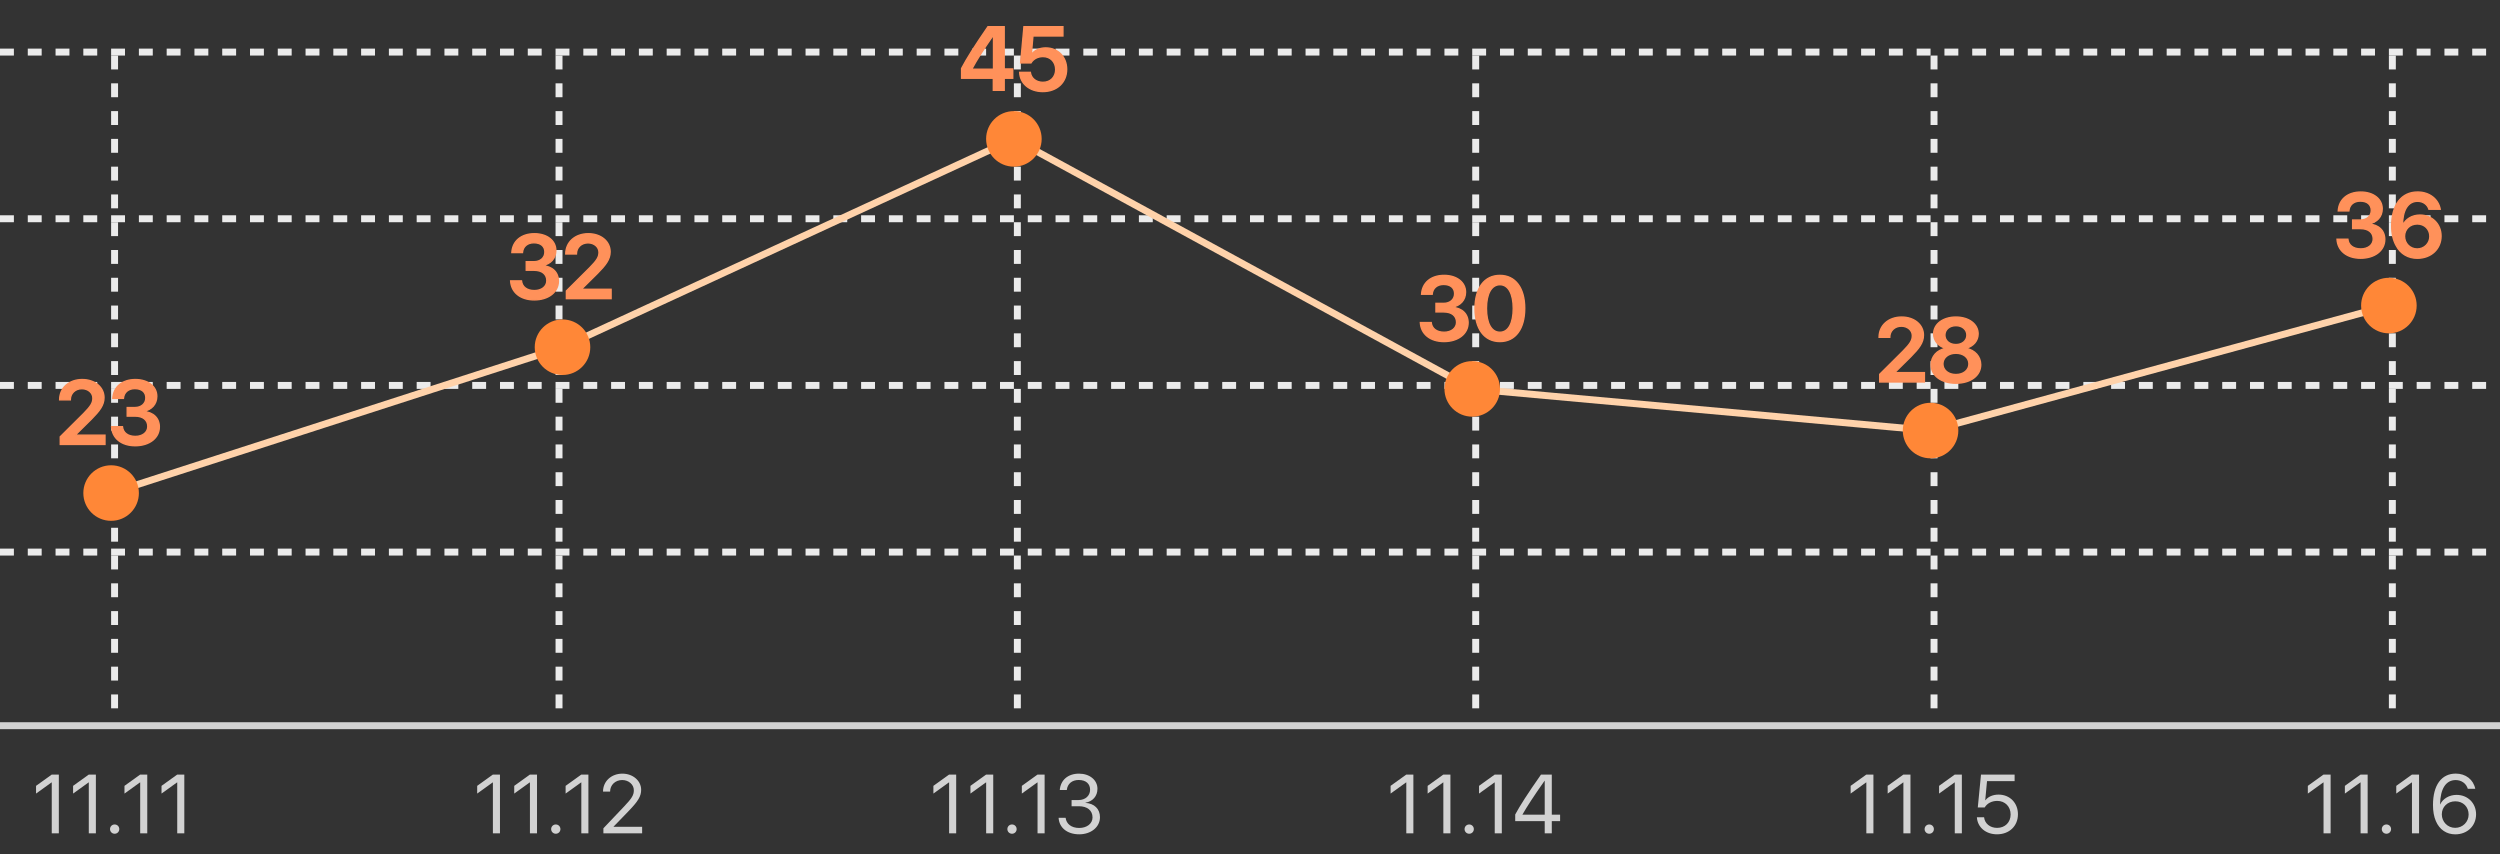 <svg width="360" height="123" viewBox="0 0 360 123" fill="none" xmlns="http://www.w3.org/2000/svg">
<rect x="0" y="0" width="360" height="123" fill="#333333" stroke="none"/>
<line x1="16.5" y1="8" x2="16.5" y2="104" stroke="#EBEBEB" stroke-dasharray="2 2"/>
<line x1="80.5" y1="8" x2="80.5" y2="104" stroke="#EBEBEB" stroke-dasharray="2 2"/>
<line x1="146.5" y1="8" x2="146.5" y2="104" stroke="#EBEBEB" stroke-dasharray="2 2"/>
<line x1="212.5" y1="8" x2="212.5" y2="104" stroke="#EBEBEB" stroke-dasharray="2 2"/>
<line x1="278.5" y1="8" x2="278.5" y2="104" stroke="#EBEBEB" stroke-dasharray="2 2"/>
<line x1="344.5" y1="8" x2="344.5" y2="104" stroke="#EBEBEB" stroke-dasharray="2 2"/>
<line y1="55.5" x2="360" y2="55.5" stroke="#EBEBEB" stroke-dasharray="2 2"/>
<line y1="79.5" x2="360" y2="79.5" stroke="#EBEBEB" stroke-dasharray="2 2"/>
<line y1="31.5" x2="360" y2="31.5" stroke="#EBEBEB" stroke-dasharray="2 2"/>
<line y1="7.5" x2="360" y2="7.5" stroke="#EBEBEB" stroke-dasharray="2 2"/>
<path d="M8.59 57.557V57.576H10.127V57.551C10.127 56.643 10.837 55.97 11.79 55.97C12.697 55.97 13.377 56.573 13.377 57.329C13.377 58.014 13.091 58.484 12.05 59.544L8.679 62.895V64H15.116V62.661H10.863V62.629L13.129 60.388C14.329 59.176 14.976 58.351 14.976 57.259C14.976 55.773 13.668 54.656 11.84 54.656C9.942 54.656 8.59 55.869 8.59 57.557ZM18.318 59.919H19.448C20.584 59.919 21.283 60.483 21.283 61.41C21.283 62.254 20.54 62.845 19.486 62.845C18.394 62.845 17.709 62.286 17.633 61.448H16.071C16.154 63.08 17.461 64.184 19.474 64.184C21.473 64.184 22.946 63.092 22.946 61.474C22.946 60.198 22.057 59.36 20.686 59.258V59.22C21.816 59.023 22.578 58.205 22.578 57.068C22.578 55.64 21.295 54.656 19.493 54.656C17.601 54.656 16.338 55.723 16.249 57.367H17.772C17.836 56.51 18.471 55.958 19.416 55.958C20.445 55.958 21.003 56.491 21.003 57.291C21.003 58.109 20.362 58.687 19.423 58.687H18.318V59.919Z" fill="#FF915A"/>
<path d="M8.59 57.576H8.49V57.676H8.59V57.576ZM10.127 57.576V57.676H10.226V57.576H10.127ZM12.05 59.544L12.12 59.615L12.121 59.614L12.05 59.544ZM8.679 62.895L8.609 62.825L8.579 62.854V62.895H8.679ZM8.679 64H8.579V64.1H8.679V64ZM15.116 64V64.1H15.216V64H15.116ZM15.116 62.661H15.216V62.561H15.116V62.661ZM10.863 62.661H10.763V62.761H10.863V62.661ZM10.863 62.629L10.793 62.558L10.763 62.587V62.629H10.863ZM13.129 60.388L13.199 60.459L13.2 60.459L13.129 60.388ZM8.49 57.557V57.576H8.69V57.557H8.49ZM8.59 57.676H10.127V57.476H8.59V57.676ZM10.226 57.576V57.551H10.027V57.576H10.226ZM10.226 57.551C10.226 56.703 10.888 56.07 11.79 56.07V55.87C10.787 55.87 10.027 56.583 10.027 57.551H10.226ZM11.79 56.07C12.656 56.07 13.277 56.642 13.277 57.329H13.476C13.476 56.505 12.739 55.87 11.79 55.87V56.07ZM13.277 57.329C13.277 57.654 13.21 57.925 13.018 58.244C12.823 58.569 12.499 58.944 11.979 59.474L12.121 59.614C12.642 59.084 12.981 58.694 13.189 58.347C13.4 57.996 13.476 57.689 13.476 57.329H13.277ZM11.979 59.473L8.609 62.825L8.75 62.966L12.12 59.615L11.979 59.473ZM8.579 62.895V64H8.779V62.895H8.579ZM8.679 64.1H15.116V63.9H8.679V64.1ZM15.216 64V62.661H15.016V64H15.216ZM15.116 62.561H10.863V62.761H15.116V62.561ZM10.963 62.661V62.629H10.763V62.661H10.963ZM10.933 62.7L13.199 60.459L13.059 60.317L10.793 62.558L10.933 62.7ZM13.2 60.459C14.397 59.249 15.076 58.397 15.076 57.259H14.876C14.876 58.305 14.26 59.103 13.058 60.318L13.2 60.459ZM15.076 57.259C15.076 55.702 13.706 54.556 11.84 54.556V54.756C13.631 54.756 14.876 55.845 14.876 57.259H15.076ZM11.84 54.556C9.898 54.556 8.49 55.803 8.49 57.557H8.69C8.69 55.934 9.987 54.756 11.84 54.756V54.556ZM18.318 59.919H18.218V60.019H18.318V59.919ZM17.633 61.448L17.732 61.439L17.724 61.348H17.633V61.448ZM16.071 61.448V61.348H15.966L15.971 61.453L16.071 61.448ZM20.686 59.258H20.586V59.351L20.678 59.358L20.686 59.258ZM20.686 59.22L20.669 59.122L20.586 59.136V59.22H20.686ZM16.249 57.367L16.149 57.361L16.143 57.467H16.249V57.367ZM17.772 57.367V57.467H17.865L17.872 57.374L17.772 57.367ZM18.318 58.687V58.587H18.218V58.687H18.318ZM18.318 60.019H19.448V59.819H18.318V60.019ZM19.448 60.019C20.001 60.019 20.435 60.156 20.728 60.394C21.02 60.631 21.183 60.974 21.183 61.41H21.383C21.383 60.919 21.197 60.517 20.855 60.239C20.515 59.963 20.032 59.819 19.448 59.819V60.019ZM21.183 61.41C21.183 61.8 21.012 62.131 20.717 62.366C20.421 62.602 19.995 62.745 19.486 62.745V62.945C20.031 62.945 20.503 62.792 20.842 62.522C21.182 62.251 21.383 61.864 21.383 61.41H21.183ZM19.486 62.745C18.957 62.745 18.535 62.609 18.24 62.382C17.945 62.155 17.768 61.831 17.732 61.439L17.533 61.457C17.574 61.903 17.777 62.278 18.118 62.54C18.456 62.801 18.924 62.945 19.486 62.945V62.745ZM17.633 61.348H16.071V61.548H17.633V61.348ZM15.971 61.453C16.014 62.296 16.374 63.007 16.985 63.505C17.596 64.003 18.45 64.284 19.474 64.284V64.084C18.485 64.084 17.679 63.813 17.112 63.35C16.546 62.889 16.211 62.232 16.171 61.443L15.971 61.453ZM19.474 64.284C20.491 64.284 21.381 64.007 22.02 63.515C22.661 63.022 23.046 62.316 23.046 61.474H22.846C22.846 62.249 22.494 62.899 21.898 63.357C21.301 63.816 20.456 64.084 19.474 64.084V64.284ZM23.046 61.474C23.046 60.811 22.814 60.256 22.4 59.854C21.986 59.453 21.397 59.211 20.693 59.159L20.678 59.358C21.346 59.407 21.887 59.635 22.26 59.997C22.633 60.358 22.846 60.86 22.846 61.474H23.046ZM20.786 59.258V59.22H20.586V59.258H20.786ZM20.703 59.319C21.876 59.114 22.677 58.258 22.677 57.068H22.477C22.477 58.151 21.756 58.932 20.669 59.122L20.703 59.319ZM22.677 57.068C22.677 56.321 22.341 55.69 21.773 55.248C21.206 54.807 20.411 54.556 19.493 54.556V54.756C20.377 54.756 21.125 54.998 21.65 55.406C22.173 55.812 22.477 56.387 22.477 57.068H22.677ZM19.493 54.556C18.528 54.556 17.715 54.828 17.131 55.318C16.544 55.809 16.195 56.514 16.149 57.361L16.349 57.372C16.392 56.576 16.718 55.925 17.259 55.472C17.801 55.017 18.565 54.756 19.493 54.756V54.556ZM16.249 57.467H17.772V57.267H16.249V57.467ZM17.872 57.374C17.902 56.97 18.066 56.643 18.329 56.417C18.592 56.19 18.963 56.057 19.416 56.057V55.858C18.924 55.858 18.504 56.002 18.198 56.265C17.892 56.529 17.706 56.907 17.673 57.359L17.872 57.374ZM19.416 56.057C19.914 56.057 20.285 56.187 20.53 56.4C20.773 56.611 20.903 56.915 20.903 57.291H21.103C21.103 56.866 20.954 56.504 20.661 56.249C20.37 55.995 19.947 55.858 19.416 55.858V56.057ZM20.903 57.291C20.903 57.672 20.755 57.994 20.499 58.221C20.242 58.449 19.872 58.587 19.423 58.587V58.787C19.913 58.787 20.333 58.636 20.632 58.371C20.931 58.104 21.103 57.728 21.103 57.291H20.903ZM19.423 58.587H18.318V58.787H19.423V58.587ZM18.218 58.687V59.919H18.418V58.687H18.218Z" fill="#FF915A"/>
<path d="M75.78 38.919H76.91C78.046 38.919 78.745 39.483 78.745 40.41C78.745 41.254 78.002 41.845 76.948 41.845C75.856 41.845 75.171 41.286 75.095 40.448H73.533C73.616 42.08 74.923 43.184 76.936 43.184C78.935 43.184 80.408 42.092 80.408 40.474C80.408 39.198 79.519 38.36 78.148 38.258V38.22C79.278 38.023 80.04 37.205 80.04 36.068C80.04 34.64 78.757 33.656 76.955 33.656C75.063 33.656 73.8 34.723 73.711 36.367H75.234C75.298 35.51 75.933 34.958 76.878 34.958C77.907 34.958 78.465 35.491 78.465 36.291C78.465 37.109 77.824 37.687 76.885 37.687H75.78V38.919ZM81.471 36.557V36.576H83.007V36.551C83.007 35.643 83.718 34.97 84.67 34.97C85.578 34.97 86.257 35.573 86.257 36.329C86.257 37.014 85.972 37.484 84.93 38.544L81.56 41.895V43H87.996V41.661H83.743V41.629L86.01 39.388C87.209 38.176 87.857 37.351 87.857 36.259C87.857 34.773 86.549 33.656 84.721 33.656C82.823 33.656 81.471 34.869 81.471 36.557Z" fill="#FF915A"/>
<path d="M75.78 38.919H75.68V39.019H75.78V38.919ZM75.095 40.448L75.194 40.439L75.186 40.348H75.095V40.448ZM73.533 40.448V40.348H73.428L73.433 40.453L73.533 40.448ZM78.148 38.258H78.048V38.351L78.141 38.358L78.148 38.258ZM78.148 38.22L78.131 38.122L78.048 38.136V38.22H78.148ZM73.711 36.367L73.611 36.361L73.605 36.467H73.711V36.367ZM75.234 36.367V36.467H75.327L75.334 36.374L75.234 36.367ZM75.78 37.687V37.587H75.68V37.687H75.78ZM75.78 39.019H76.91V38.819H75.78V39.019ZM76.91 39.019C77.463 39.019 77.897 39.156 78.19 39.394C78.482 39.631 78.645 39.974 78.645 40.41H78.845C78.845 39.919 78.659 39.517 78.317 39.239C77.977 38.963 77.494 38.819 76.91 38.819V39.019ZM78.645 40.41C78.645 40.8 78.474 41.131 78.179 41.366C77.883 41.602 77.457 41.745 76.948 41.745V41.945C77.493 41.945 77.966 41.792 78.304 41.522C78.644 41.251 78.845 40.864 78.845 40.41H78.645ZM76.948 41.745C76.419 41.745 75.998 41.609 75.702 41.382C75.407 41.155 75.23 40.831 75.194 40.439L74.995 40.457C75.036 40.903 75.239 41.278 75.58 41.54C75.918 41.801 76.386 41.945 76.948 41.945V41.745ZM75.095 40.348H73.533V40.548H75.095V40.348ZM73.433 40.453C73.476 41.296 73.836 42.007 74.448 42.505C75.058 43.003 75.912 43.284 76.936 43.284V43.084C75.947 43.084 75.141 42.813 74.574 42.35C74.008 41.889 73.673 41.232 73.633 40.443L73.433 40.453ZM76.936 43.284C77.953 43.284 78.843 43.007 79.482 42.515C80.123 42.022 80.508 41.316 80.508 40.474H80.308C80.308 41.249 79.956 41.899 79.361 42.357C78.763 42.816 77.918 43.084 76.936 43.084V43.284ZM80.508 40.474C80.508 39.811 80.276 39.256 79.862 38.854C79.448 38.453 78.859 38.211 78.155 38.159L78.141 38.358C78.808 38.407 79.349 38.635 79.722 38.997C80.095 39.358 80.308 39.86 80.308 40.474H80.508ZM78.248 38.258V38.22H78.048V38.258H78.248ZM78.165 38.319C79.338 38.114 80.14 37.258 80.14 36.068H79.94C79.94 37.151 79.218 37.932 78.131 38.122L78.165 38.319ZM80.14 36.068C80.14 35.321 79.803 34.69 79.234 34.248C78.668 33.807 77.873 33.556 76.955 33.556V33.756C77.839 33.756 78.587 33.998 79.112 34.406C79.635 34.812 79.94 35.387 79.94 36.068H80.14ZM76.955 33.556C75.99 33.556 75.177 33.828 74.593 34.318C74.007 34.809 73.657 35.514 73.611 36.361L73.811 36.372C73.854 35.576 74.18 34.925 74.721 34.472C75.263 34.017 76.027 33.756 76.955 33.756V33.556ZM73.711 36.467H75.234V36.267H73.711V36.467ZM75.334 36.374C75.364 35.97 75.528 35.643 75.791 35.417C76.054 35.19 76.425 35.057 76.878 35.057V34.858C76.386 34.858 75.966 35.002 75.66 35.265C75.353 35.529 75.168 35.907 75.135 36.359L75.334 36.374ZM76.878 35.057C77.376 35.057 77.747 35.187 77.992 35.4C78.235 35.611 78.365 35.915 78.365 36.291H78.565C78.565 35.866 78.416 35.504 78.123 35.249C77.832 34.995 77.409 34.858 76.878 34.858V35.057ZM78.365 36.291C78.365 36.672 78.217 36.994 77.961 37.221C77.704 37.449 77.334 37.587 76.885 37.587V37.787C77.375 37.787 77.795 37.636 78.094 37.371C78.394 37.104 78.565 36.728 78.565 36.291H78.365ZM76.885 37.587H75.78V37.787H76.885V37.587ZM75.68 37.687V38.919H75.88V37.687H75.68ZM81.471 36.576H81.371V36.676H81.471V36.576ZM83.007 36.576V36.676H83.107V36.576H83.007ZM84.93 38.544L85.001 38.615L85.002 38.614L84.93 38.544ZM81.56 41.895L81.489 41.825L81.46 41.854V41.895H81.56ZM81.56 43H81.46V43.1H81.56V43ZM87.996 43V43.1H88.097V43H87.996ZM87.996 41.661H88.097V41.561H87.996V41.661ZM83.743 41.661H83.644V41.761H83.743V41.661ZM83.743 41.629L83.673 41.558L83.644 41.587V41.629H83.743ZM86.01 39.388L86.08 39.459L86.081 39.459L86.01 39.388ZM81.371 36.557V36.576H81.571V36.557H81.371ZM81.471 36.676H83.007V36.476H81.471V36.676ZM83.107 36.576V36.551H82.907V36.576H83.107ZM83.107 36.551C83.107 35.703 83.768 35.07 84.67 35.07V34.87C83.668 34.87 82.907 35.583 82.907 36.551H83.107ZM84.67 35.07C85.537 35.07 86.157 35.642 86.157 36.329H86.357C86.357 35.505 85.619 34.87 84.67 34.87V35.07ZM86.157 36.329C86.157 36.654 86.091 36.925 85.898 37.244C85.704 37.569 85.379 37.944 84.859 38.474L85.002 38.614C85.523 38.084 85.862 37.694 86.07 37.347C86.281 36.996 86.357 36.689 86.357 36.329H86.157ZM84.86 38.473L81.489 41.825L81.63 41.966L85.001 38.615L84.86 38.473ZM81.46 41.895V43H81.66V41.895H81.46ZM81.56 43.1H87.996V42.9H81.56V43.1ZM88.097 43V41.661H87.897V43H88.097ZM87.996 41.561H83.743V41.761H87.996V41.561ZM83.844 41.661V41.629H83.644V41.661H83.844ZM83.814 41.7L86.08 39.459L85.939 39.317L83.673 41.558L83.814 41.7ZM86.081 39.459C87.278 38.249 87.957 37.397 87.957 36.259H87.757C87.757 37.305 87.141 38.103 85.939 39.318L86.081 39.459ZM87.957 36.259C87.957 34.702 86.587 33.556 84.721 33.556V33.756C86.511 33.756 87.757 34.845 87.757 36.259H87.957ZM84.721 33.556C82.779 33.556 81.371 34.803 81.371 36.557H81.571C81.571 34.934 82.868 33.756 84.721 33.756V33.556Z" fill="#FF915A"/>
<path d="M143.04 13H144.602V11.267H145.833V9.928H144.602V3.84H142.272C140.285 6.729 139.263 8.36 138.47 9.858V11.267H143.04V13ZM139.955 9.921C140.685 8.55 141.561 7.198 143.04 5.053H143.065V9.966H139.955V9.921ZM150.165 13.184C152.197 13.184 153.599 11.877 153.599 9.972C153.599 8.188 152.336 6.9 150.584 6.9C149.677 6.9 148.928 7.268 148.547 7.858H148.509L148.744 5.18H153.06V3.84H147.449L146.973 9.058H148.458C148.794 8.487 149.442 8.144 150.191 8.144C151.264 8.144 152.019 8.918 152.019 10.017C152.019 11.096 151.27 11.857 150.178 11.857C149.213 11.857 148.471 11.273 148.369 10.423H146.833C146.903 12.048 148.274 13.184 150.165 13.184Z" fill="#FF915A"/>
<path d="M143.04 13H142.94V13.1H143.04V13ZM144.602 13V13.1H144.702V13H144.602ZM144.602 11.267V11.167H144.502V11.267H144.602ZM145.833 11.267V11.367H145.933V11.267H145.833ZM145.833 9.928H145.933V9.828H145.833V9.928ZM144.602 9.928H144.502V10.028H144.602V9.928ZM144.602 3.84H144.702V3.74H144.602V3.84ZM142.272 3.84V3.74H142.219L142.19 3.784L142.272 3.84ZM138.47 9.858L138.381 9.811L138.37 9.833V9.858H138.47ZM138.47 11.267H138.37V11.367H138.47V11.267ZM143.04 11.267H143.14V11.167H143.04V11.267ZM139.955 9.921L139.867 9.874L139.855 9.896V9.921H139.955ZM143.04 5.053V4.953H142.988L142.958 4.996L143.04 5.053ZM143.065 5.053H143.165V4.953H143.065V5.053ZM143.065 9.966V10.066H143.165V9.966H143.065ZM139.955 9.966H139.855V10.066H139.955V9.966ZM143.04 13.1H144.602V12.9H143.04V13.1ZM144.702 13V11.267H144.502V13H144.702ZM144.602 11.367H145.833V11.167H144.602V11.367ZM145.933 11.267V9.928H145.733V11.267H145.933ZM145.833 9.828H144.602V10.028H145.833V9.828ZM144.702 9.928V3.84H144.502V9.928H144.702ZM144.602 3.74H142.272V3.94H144.602V3.74ZM142.19 3.784C140.202 6.673 139.178 8.308 138.381 9.811L138.558 9.905C139.349 8.412 140.368 6.784 142.354 3.897L142.19 3.784ZM138.37 9.858V11.267H138.57V9.858H138.37ZM138.47 11.367H143.04V11.167H138.47V11.367ZM142.94 11.267V13H143.14V11.267H142.94ZM140.043 9.968C140.77 8.603 141.644 7.255 143.122 5.109L142.958 4.996C141.478 7.142 140.6 8.498 139.867 9.874L140.043 9.968ZM143.04 5.153H143.065V4.953H143.04V5.153ZM142.965 5.053V9.966H143.165V5.053H142.965ZM143.065 9.866H139.955V10.066H143.065V9.866ZM140.055 9.966V9.921H139.855V9.966H140.055ZM148.547 7.858V7.958H148.601L148.631 7.913L148.547 7.858ZM148.509 7.858L148.409 7.85L148.4 7.958H148.509V7.858ZM148.744 5.18V5.08H148.652L148.644 5.171L148.744 5.18ZM153.06 5.18V5.28H153.16V5.18H153.06ZM153.06 3.84H153.16V3.74H153.06V3.84ZM147.449 3.84V3.74H147.357L147.349 3.831L147.449 3.84ZM146.973 9.058L146.873 9.049L146.863 9.158H146.973V9.058ZM148.458 9.058V9.158H148.515L148.544 9.109L148.458 9.058ZM148.369 10.423L148.468 10.411L148.458 10.323H148.369V10.423ZM146.833 10.423V10.323H146.729L146.733 10.427L146.833 10.423ZM150.165 13.284C151.203 13.284 152.087 12.95 152.712 12.365C153.339 11.78 153.699 10.95 153.699 9.972H153.499C153.499 10.899 153.159 11.675 152.576 12.219C151.992 12.764 151.159 13.084 150.165 13.084V13.284ZM153.699 9.972C153.699 8.135 152.393 6.8 150.584 6.8V7C152.279 7 153.499 8.242 153.499 9.972H153.699ZM150.584 6.8C149.651 6.8 148.866 7.179 148.463 7.804L148.631 7.913C148.989 7.357 149.702 7 150.584 7V6.8ZM148.547 7.758H148.509V7.958H148.547V7.758ZM148.608 7.867L148.843 5.188L148.644 5.171L148.409 7.85L148.608 7.867ZM148.744 5.28H153.06V5.08H148.744V5.28ZM153.16 5.18V3.84H152.96V5.18H153.16ZM153.06 3.74H147.449V3.94H153.06V3.74ZM147.349 3.831L146.873 9.049L147.072 9.067L147.548 3.849L147.349 3.831ZM146.973 9.158H148.458V8.958H146.973V9.158ZM148.544 9.109C148.86 8.572 149.472 8.244 150.191 8.244V8.044C149.412 8.044 148.729 8.401 148.372 9.007L148.544 9.109ZM150.191 8.244C150.702 8.244 151.133 8.428 151.436 8.738C151.738 9.049 151.919 9.491 151.919 10.017H152.119C152.119 9.444 151.922 8.95 151.579 8.599C151.236 8.247 150.752 8.044 150.191 8.044V8.244ZM151.919 10.017C151.919 10.533 151.74 10.966 151.437 11.271C151.134 11.576 150.7 11.757 150.178 11.757V11.957C150.748 11.957 151.235 11.758 151.579 11.412C151.923 11.066 152.119 10.58 152.119 10.017H151.919ZM150.178 11.757C149.253 11.757 148.563 11.202 148.468 10.411L148.27 10.435C148.378 11.345 149.173 11.957 150.178 11.957V11.757ZM148.369 10.323H146.833V10.523H148.369V10.323ZM146.733 10.427C146.806 12.118 148.234 13.284 150.165 13.284V13.084C148.314 13.084 147 11.977 146.933 10.419L146.733 10.427Z" fill="#FF915A"/>
<path d="M206.78 44.919H207.91C209.046 44.919 209.745 45.483 209.745 46.41C209.745 47.254 209.002 47.845 207.948 47.845C206.856 47.845 206.171 47.286 206.095 46.448H204.533C204.616 48.08 205.923 49.184 207.936 49.184C209.935 49.184 211.408 48.092 211.408 46.474C211.408 45.198 210.519 44.36 209.148 44.258V44.22C210.278 44.023 211.04 43.205 211.04 42.068C211.04 40.64 209.757 39.656 207.955 39.656C206.063 39.656 204.8 40.723 204.711 42.367H206.234C206.298 41.51 206.933 40.958 207.878 40.958C208.907 40.958 209.465 41.491 209.465 42.291C209.465 43.109 208.824 43.687 207.885 43.687H206.78V44.919ZM215.988 49.184C218.228 49.184 219.561 47.337 219.561 44.404C219.561 41.472 218.216 39.656 215.988 39.656C213.753 39.656 212.401 41.484 212.401 44.411C212.401 47.35 213.741 49.184 215.988 49.184ZM215.988 47.845C214.769 47.845 214.052 46.562 214.052 44.404C214.052 42.284 214.782 40.996 215.988 40.996C217.187 40.996 217.905 42.272 217.905 44.411C217.905 46.569 217.2 47.845 215.988 47.845Z" fill="#FF915A"/>
<path d="M206.78 44.919H206.68V45.019H206.78V44.919ZM206.095 46.448L206.194 46.439L206.186 46.348H206.095V46.448ZM204.533 46.448V46.348H204.428L204.433 46.453L204.533 46.448ZM209.148 44.258H209.048V44.351L209.141 44.358L209.148 44.258ZM209.148 44.22L209.131 44.122L209.048 44.136V44.22H209.148ZM204.711 42.367L204.611 42.361L204.605 42.467H204.711V42.367ZM206.234 42.367V42.467H206.327L206.334 42.374L206.234 42.367ZM206.78 43.687V43.587H206.68V43.687H206.78ZM206.78 45.019H207.91V44.819H206.78V45.019ZM207.91 45.019C208.463 45.019 208.897 45.156 209.19 45.394C209.482 45.631 209.645 45.974 209.645 46.41H209.845C209.845 45.919 209.659 45.517 209.317 45.239C208.977 44.963 208.494 44.819 207.91 44.819V45.019ZM209.645 46.41C209.645 46.8 209.474 47.131 209.179 47.366C208.883 47.602 208.457 47.745 207.948 47.745V47.945C208.493 47.945 208.965 47.792 209.304 47.522C209.644 47.251 209.845 46.864 209.845 46.41H209.645ZM207.948 47.745C207.419 47.745 206.998 47.609 206.702 47.382C206.407 47.155 206.23 46.831 206.194 46.439L205.995 46.457C206.036 46.903 206.239 47.278 206.58 47.54C206.918 47.801 207.386 47.945 207.948 47.945V47.745ZM206.095 46.348H204.533V46.548H206.095V46.348ZM204.433 46.453C204.476 47.296 204.836 48.007 205.448 48.505C206.058 49.003 206.912 49.284 207.936 49.284V49.084C206.947 49.084 206.141 48.813 205.574 48.35C205.008 47.889 204.673 47.232 204.633 46.443L204.433 46.453ZM207.936 49.284C208.953 49.284 209.843 49.007 210.482 48.515C211.123 48.022 211.508 47.316 211.508 46.474H211.308C211.308 47.249 210.956 47.899 210.36 48.357C209.763 48.816 208.918 49.084 207.936 49.084V49.284ZM211.508 46.474C211.508 45.811 211.276 45.256 210.862 44.854C210.448 44.453 209.859 44.211 209.155 44.159L209.141 44.358C209.808 44.407 210.349 44.635 210.722 44.997C211.095 45.358 211.308 45.86 211.308 46.474H211.508ZM209.248 44.258V44.22H209.048V44.258H209.248ZM209.165 44.319C210.338 44.114 211.14 43.258 211.14 42.068H210.94C210.94 43.151 210.218 43.932 209.131 44.122L209.165 44.319ZM211.14 42.068C211.14 41.321 210.803 40.69 210.234 40.248C209.668 39.807 208.873 39.556 207.955 39.556V39.756C208.839 39.756 209.587 39.998 210.112 40.406C210.635 40.812 210.94 41.387 210.94 42.068H211.14ZM207.955 39.556C206.99 39.556 206.177 39.828 205.593 40.318C205.007 40.809 204.657 41.514 204.611 42.361L204.811 42.372C204.854 41.576 205.18 40.925 205.721 40.472C206.263 40.017 207.027 39.756 207.955 39.756V39.556ZM204.711 42.467H206.234V42.267H204.711V42.467ZM206.334 42.374C206.364 41.97 206.528 41.643 206.791 41.417C207.054 41.19 207.425 41.057 207.878 41.057V40.858C207.386 40.858 206.966 41.002 206.66 41.265C206.353 41.529 206.168 41.907 206.135 42.359L206.334 42.374ZM207.878 41.057C208.376 41.057 208.747 41.187 208.992 41.4C209.235 41.611 209.365 41.915 209.365 42.291H209.565C209.565 41.866 209.416 41.504 209.123 41.249C208.832 40.995 208.409 40.858 207.878 40.858V41.057ZM209.365 42.291C209.365 42.672 209.217 42.994 208.961 43.221C208.704 43.449 208.334 43.587 207.885 43.587V43.787C208.375 43.787 208.795 43.636 209.094 43.371C209.394 43.104 209.565 42.728 209.565 42.291H209.365ZM207.885 43.587H206.78V43.787H207.885V43.587ZM206.68 43.687V44.919H206.88V43.687H206.68ZM215.988 49.284C217.139 49.284 218.063 48.808 218.695 47.953C219.325 47.102 219.661 45.884 219.661 44.404H219.461C219.461 45.857 219.131 47.029 218.534 47.834C217.94 48.637 217.077 49.084 215.988 49.084V49.284ZM219.661 44.404C219.661 42.924 219.322 41.714 218.69 40.871C218.056 40.024 217.132 39.556 215.988 39.556V39.756C217.071 39.756 217.935 40.196 218.53 40.99C219.128 41.788 219.461 42.952 219.461 44.404H219.661ZM215.988 39.556C214.84 39.556 213.913 40.027 213.277 40.876C212.642 41.721 212.301 42.934 212.301 44.411H212.501C212.501 42.961 212.836 41.796 213.437 40.996C214.034 40.199 214.901 39.756 215.988 39.756V39.556ZM212.301 44.411C212.301 45.894 212.639 47.111 213.272 47.959C213.907 48.811 214.834 49.284 215.988 49.284V49.084C214.895 49.084 214.028 48.64 213.432 47.84C212.833 47.036 212.501 45.867 212.501 44.411H212.301ZM215.988 47.745C215.421 47.745 214.967 47.45 214.65 46.885C214.33 46.315 214.152 45.475 214.152 44.404H213.952C213.952 45.492 214.132 46.372 214.475 46.983C214.821 47.599 215.336 47.945 215.988 47.945V47.745ZM214.152 44.404C214.152 43.353 214.333 42.521 214.654 41.954C214.974 41.392 215.428 41.096 215.988 41.096V40.896C215.342 40.896 214.828 41.244 214.48 41.855C214.135 42.463 213.952 43.335 213.952 44.404H214.152ZM215.988 41.096C216.545 41.096 216.994 41.389 217.309 41.95C217.626 42.516 217.805 43.35 217.805 44.411H218.005C218.005 43.332 217.824 42.459 217.483 41.852C217.14 41.24 216.63 40.896 215.988 40.896V41.096ZM217.805 44.411C217.805 45.481 217.63 46.321 217.313 46.888C217 47.452 216.551 47.745 215.988 47.745V47.945C216.637 47.945 217.146 47.6 217.488 46.986C217.828 46.376 218.005 45.498 218.005 44.411H217.805Z" fill="#FF915A"/>
<path d="M270.59 48.557V48.576H272.126V48.551C272.126 47.643 272.837 46.97 273.79 46.97C274.697 46.97 275.376 47.573 275.376 48.329C275.376 49.014 275.091 49.484 274.05 50.544L270.679 53.895V55H277.116V53.661H272.863V53.629L275.129 51.388C276.329 50.176 276.976 49.351 276.976 48.259C276.976 46.773 275.668 45.656 273.84 45.656C271.942 45.656 270.59 46.869 270.59 48.557ZM281.651 55.184C283.759 55.184 285.225 54.092 285.225 52.524C285.225 51.344 284.381 50.411 283.137 50.169V50.138C284.178 49.858 284.85 49.059 284.85 48.075C284.85 46.672 283.524 45.656 281.651 45.656C279.785 45.656 278.446 46.678 278.446 48.068C278.446 49.065 279.125 49.871 280.166 50.138V50.169C278.922 50.404 278.084 51.337 278.084 52.524C278.084 54.086 279.531 55.184 281.651 55.184ZM281.651 53.934C280.553 53.934 279.779 53.286 279.779 52.404C279.779 51.515 280.553 50.868 281.651 50.868C282.749 50.868 283.524 51.509 283.524 52.404C283.524 53.286 282.749 53.934 281.651 53.934ZM281.651 49.617C280.718 49.617 280.064 49.046 280.064 48.259C280.064 47.465 280.718 46.894 281.651 46.894C282.578 46.894 283.232 47.465 283.232 48.259C283.232 49.046 282.572 49.617 281.651 49.617Z" fill="#FF915A"/>
<path d="M270.59 48.576H270.49V48.676H270.59V48.576ZM272.126 48.576V48.676H272.226V48.576H272.126ZM274.05 50.544L274.12 50.615L274.121 50.614L274.05 50.544ZM270.679 53.895L270.609 53.825L270.579 53.854V53.895H270.679ZM270.679 55H270.579V55.1H270.679V55ZM277.116 55V55.1H277.216V55H277.116ZM277.116 53.661H277.216V53.561H277.116V53.661ZM272.863 53.661H272.763V53.761H272.863V53.661ZM272.863 53.629L272.792 53.558L272.763 53.587V53.629H272.863ZM275.129 51.388L275.199 51.459L275.2 51.459L275.129 51.388ZM270.49 48.557V48.576H270.69V48.557H270.49ZM270.59 48.676H272.126V48.476H270.59V48.676ZM272.226 48.576V48.551H272.026V48.576H272.226ZM272.226 48.551C272.226 47.703 272.888 47.07 273.79 47.07V46.87C272.787 46.87 272.026 47.583 272.026 48.551H272.226ZM273.79 47.07C274.656 47.07 275.276 47.642 275.276 48.329H275.476C275.476 47.505 274.738 46.87 273.79 46.87V47.07ZM275.276 48.329C275.276 48.654 275.21 48.925 275.018 49.244C274.823 49.569 274.499 49.944 273.978 50.474L274.121 50.614C274.642 50.084 274.981 49.694 275.189 49.347C275.4 48.996 275.476 48.689 275.476 48.329H275.276ZM273.979 50.473L270.609 53.825L270.75 53.966L274.12 50.615L273.979 50.473ZM270.579 53.895V55H270.779V53.895H270.579ZM270.679 55.1H277.116V54.9H270.679V55.1ZM277.216 55V53.661H277.016V55H277.216ZM277.116 53.561H272.863V53.761H277.116V53.561ZM272.963 53.661V53.629H272.763V53.661H272.963ZM272.933 53.7L275.199 51.459L275.059 51.317L272.792 53.558L272.933 53.7ZM275.2 51.459C276.397 50.249 277.076 49.397 277.076 48.259H276.876C276.876 49.305 276.26 50.103 275.058 51.318L275.2 51.459ZM277.076 48.259C277.076 46.702 275.706 45.556 273.84 45.556V45.756C275.631 45.756 276.876 46.845 276.876 48.259H277.076ZM273.84 45.556C271.898 45.556 270.49 46.803 270.49 48.557H270.69C270.69 46.934 271.987 45.756 273.84 45.756V45.556ZM283.137 50.169H283.037V50.252L283.118 50.268L283.137 50.169ZM283.137 50.138L283.111 50.041L283.037 50.061V50.138H283.137ZM280.166 50.138H280.266V50.06L280.191 50.041L280.166 50.138ZM280.166 50.169L280.184 50.268L280.266 50.252V50.169H280.166ZM281.651 55.284C282.721 55.284 283.637 55.007 284.288 54.522C284.941 54.036 285.325 53.343 285.325 52.524H285.125C285.125 53.274 284.776 53.91 284.169 54.362C283.56 54.815 282.689 55.084 281.651 55.084V55.284ZM285.325 52.524C285.325 51.289 284.44 50.32 283.156 50.071L283.118 50.268C284.321 50.501 285.125 51.398 285.125 52.524H285.325ZM283.237 50.169V50.138H283.037V50.169H283.237ZM283.163 50.234C284.24 49.945 284.95 49.111 284.95 48.075H284.75C284.75 49.007 284.115 49.772 283.111 50.041L283.163 50.234ZM284.95 48.075C284.95 46.593 283.552 45.556 281.651 45.556V45.756C283.496 45.756 284.75 46.751 284.75 48.075H284.95ZM281.651 45.556C279.758 45.556 278.346 46.599 278.346 48.068H278.546C278.546 46.758 279.812 45.756 281.651 45.756V45.556ZM278.346 48.068C278.346 49.116 279.062 49.958 280.141 50.235L280.191 50.041C279.188 49.784 278.546 49.013 278.546 48.068H278.346ZM280.066 50.138V50.169H280.266V50.138H280.066ZM280.147 50.071C278.862 50.314 277.984 51.284 277.984 52.524H278.184C278.184 51.391 278.982 50.495 280.184 50.268L280.147 50.071ZM277.984 52.524C277.984 53.339 278.363 54.033 279.013 54.52C279.661 55.005 280.575 55.284 281.651 55.284V55.084C280.607 55.084 279.738 54.814 279.132 54.36C278.529 53.907 278.184 53.271 278.184 52.524H277.984ZM281.651 53.834C280.589 53.834 279.879 53.214 279.879 52.404H279.679C279.679 53.359 280.517 54.034 281.651 54.034V53.834ZM279.879 52.404C279.879 51.587 280.589 50.968 281.651 50.968V50.768C280.517 50.768 279.679 51.443 279.679 52.404H279.879ZM281.651 50.968C282.713 50.968 283.424 51.581 283.424 52.404H283.624C283.624 51.436 282.785 50.768 281.651 50.768V50.968ZM283.424 52.404C283.424 53.214 282.713 53.834 281.651 53.834V54.034C282.785 54.034 283.624 53.359 283.624 52.404H283.424ZM281.651 49.517C280.759 49.517 280.164 48.977 280.164 48.259H279.964C279.964 49.115 280.677 49.717 281.651 49.717V49.517ZM280.164 48.259C280.164 47.534 280.759 46.994 281.651 46.994V46.794C280.677 46.794 279.964 47.397 279.964 48.259H280.164ZM281.651 46.994C282.537 46.994 283.132 47.533 283.132 48.259H283.332C283.332 47.397 282.619 46.794 281.651 46.794V46.994ZM283.132 48.259C283.132 48.977 282.531 49.517 281.651 49.517V49.717C282.612 49.717 283.332 49.115 283.332 48.259H283.132Z" fill="#FF915A"/>
<path d="M338.78 32.919H339.91C341.046 32.919 341.745 33.483 341.745 34.41C341.745 35.254 341.002 35.845 339.948 35.845C338.856 35.845 338.171 35.286 338.095 34.448H336.533C336.616 36.08 337.923 37.184 339.936 37.184C341.935 37.184 343.408 36.092 343.408 34.474C343.408 33.198 342.519 32.36 341.148 32.258V32.22C342.278 32.023 343.04 31.205 343.04 30.068C343.04 28.64 341.757 27.656 339.955 27.656C338.063 27.656 336.8 28.723 336.711 30.367H338.234C338.298 29.51 338.933 28.957 339.878 28.957C340.907 28.957 341.465 29.491 341.465 30.291C341.465 31.109 340.824 31.687 339.885 31.687H338.78V32.919ZM348.089 37.19C350.076 37.19 351.511 35.851 351.511 33.991C351.511 32.252 350.216 30.97 348.476 30.97C347.321 30.97 346.382 31.566 345.995 32.461H345.963C345.95 30.252 346.756 28.983 348.127 28.983C348.914 28.983 349.556 29.434 349.765 30.125H351.39C351.117 28.646 349.816 27.65 348.14 27.65C345.817 27.65 344.401 29.472 344.401 32.525C344.401 33.661 344.623 34.62 345.055 35.369C345.671 36.543 346.756 37.19 348.089 37.19ZM348.077 35.851C347.055 35.851 346.255 35.045 346.255 34.023C346.255 33.007 347.036 32.252 348.089 32.252C349.137 32.252 349.898 33.007 349.898 34.042C349.898 35.051 349.092 35.851 348.077 35.851Z" fill="#FF915A"/>
<path d="M338.78 32.919H338.68V33.019H338.78V32.919ZM338.095 34.448L338.194 34.439L338.186 34.348H338.095V34.448ZM336.533 34.448V34.348H336.428L336.433 34.453L336.533 34.448ZM341.148 32.258H341.048V32.351L341.141 32.358L341.148 32.258ZM341.148 32.22L341.131 32.122L341.048 32.136V32.22H341.148ZM336.711 30.367L336.611 30.361L336.605 30.467H336.711V30.367ZM338.234 30.367V30.467H338.327L338.334 30.374L338.234 30.367ZM338.78 31.687V31.587H338.68V31.687H338.78ZM338.78 33.019H339.91V32.819H338.78V33.019ZM339.91 33.019C340.463 33.019 340.897 33.156 341.19 33.394C341.482 33.631 341.645 33.974 341.645 34.41H341.845C341.845 33.919 341.659 33.517 341.317 33.239C340.977 32.963 340.494 32.819 339.91 32.819V33.019ZM341.645 34.41C341.645 34.8 341.474 35.131 341.179 35.366C340.883 35.602 340.457 35.745 339.948 35.745V35.945C340.493 35.945 340.965 35.792 341.304 35.522C341.644 35.251 341.845 34.864 341.845 34.41H341.645ZM339.948 35.745C339.419 35.745 338.998 35.609 338.702 35.382C338.407 35.155 338.23 34.831 338.194 34.439L337.995 34.457C338.036 34.903 338.239 35.278 338.58 35.54C338.918 35.801 339.386 35.945 339.948 35.945V35.745ZM338.095 34.348H336.533V34.548H338.095V34.348ZM336.433 34.453C336.476 35.296 336.836 36.007 337.448 36.505C338.058 37.003 338.912 37.284 339.936 37.284V37.084C338.947 37.084 338.141 36.813 337.574 36.35C337.008 35.889 336.673 35.232 336.633 34.443L336.433 34.453ZM339.936 37.284C340.953 37.284 341.843 37.007 342.482 36.515C343.123 36.022 343.508 35.316 343.508 34.474H343.308C343.308 35.249 342.956 35.899 342.36 36.357C341.763 36.816 340.918 37.084 339.936 37.084V37.284ZM343.508 34.474C343.508 33.811 343.276 33.256 342.862 32.854C342.448 32.453 341.859 32.211 341.155 32.159L341.141 32.358C341.808 32.407 342.349 32.635 342.722 32.997C343.095 33.358 343.308 33.86 343.308 34.474H343.508ZM341.248 32.258V32.22H341.048V32.258H341.248ZM341.165 32.319C342.338 32.114 343.14 31.258 343.14 30.068H342.94C342.94 31.151 342.218 31.932 341.131 32.122L341.165 32.319ZM343.14 30.068C343.14 29.321 342.803 28.69 342.234 28.248C341.668 27.807 340.873 27.556 339.955 27.556V27.756C340.839 27.756 341.587 27.997 342.112 28.406C342.635 28.812 342.94 29.387 342.94 30.068H343.14ZM339.955 27.556C338.99 27.556 338.177 27.828 337.593 28.318C337.007 28.809 336.657 29.514 336.611 30.361L336.811 30.372C336.854 29.576 337.18 28.925 337.721 28.472C338.263 28.017 339.027 27.756 339.955 27.756V27.556ZM336.711 30.467H338.234V30.267H336.711V30.467ZM338.334 30.374C338.364 29.97 338.528 29.643 338.791 29.417C339.054 29.19 339.425 29.058 339.878 29.058V28.858C339.386 28.858 338.966 29.002 338.66 29.265C338.353 29.529 338.168 29.907 338.135 30.359L338.334 30.374ZM339.878 29.058C340.376 29.058 340.747 29.186 340.992 29.399C341.235 29.611 341.365 29.915 341.365 30.291H341.565C341.565 29.866 341.416 29.504 341.123 29.249C340.832 28.995 340.409 28.858 339.878 28.858V29.058ZM341.365 30.291C341.365 30.672 341.217 30.994 340.961 31.221C340.704 31.449 340.334 31.587 339.885 31.587V31.787C340.375 31.787 340.795 31.636 341.094 31.371C341.394 31.104 341.565 30.728 341.565 30.291H341.365ZM339.885 31.587H338.78V31.787H339.885V31.587ZM338.68 31.687V32.919H338.88V31.687H338.68ZM345.995 32.461V32.561H346.06L346.086 32.501L345.995 32.461ZM345.963 32.461L345.863 32.462L345.863 32.561H345.963V32.461ZM349.765 30.125L349.669 30.154L349.691 30.226H349.765V30.125ZM351.39 30.125V30.226H351.51L351.488 30.107L351.39 30.125ZM345.055 35.369L345.144 35.322L345.142 35.319L345.055 35.369ZM348.089 37.29C350.125 37.29 351.611 35.913 351.611 33.991H351.411C351.411 35.79 350.027 37.09 348.089 37.09V37.29ZM351.611 33.991C351.611 32.196 350.27 30.87 348.476 30.87V31.07C350.161 31.07 351.411 32.308 351.411 33.991H351.611ZM348.476 30.87C347.287 30.87 346.308 31.485 345.903 32.422L346.086 32.501C346.456 31.648 347.356 31.07 348.476 31.07V30.87ZM345.995 32.361H345.963V32.561H345.995V32.361ZM346.063 32.461C346.056 31.366 346.253 30.518 346.611 29.947C346.965 29.381 347.478 29.083 348.127 29.083V28.883C347.405 28.883 346.83 29.22 346.441 29.841C346.056 30.456 345.856 31.348 345.863 32.462L346.063 32.461ZM348.127 29.083C348.875 29.083 349.474 29.509 349.669 30.154L349.861 30.096C349.637 29.358 348.954 28.883 348.127 28.883V29.083ZM349.765 30.226H351.39V30.026H349.765V30.226ZM351.488 30.107C351.205 28.574 349.856 27.55 348.14 27.55V27.75C349.775 27.75 351.029 28.719 351.292 30.144L351.488 30.107ZM348.14 27.55C346.949 27.55 345.985 28.018 345.32 28.881C344.658 29.741 344.301 30.984 344.301 32.525H344.501C344.501 31.012 344.852 29.818 345.479 29.003C346.103 28.192 347.007 27.75 348.14 27.75V27.55ZM344.301 32.525C344.301 33.673 344.526 34.651 344.968 35.419L345.142 35.319C344.721 34.589 344.501 33.649 344.501 32.525H344.301ZM344.966 35.415C345.6 36.623 346.72 37.29 348.089 37.29V37.09C346.793 37.09 345.742 36.463 345.144 35.322L344.966 35.415ZM348.077 35.751C347.11 35.751 346.355 34.99 346.355 34.023H346.155C346.155 35.1 346.999 35.951 348.077 35.951V35.751ZM346.355 34.023C346.355 33.066 347.087 32.352 348.089 32.352V32.152C346.984 32.152 346.155 32.949 346.155 34.023H346.355ZM348.089 32.352C349.082 32.352 349.798 33.063 349.798 34.042H349.998C349.998 32.951 349.191 32.152 348.089 32.152V32.352ZM349.798 34.042C349.798 34.995 349.038 35.751 348.077 35.751V35.951C349.147 35.951 349.998 35.107 349.998 34.042H349.798Z" fill="#FF915A"/>
<rect y="104" width="360" height="1" fill="#D2D2D2"/>
<path d="M334.589 120H335.608V111.545H334.577L332.327 113.162V114.275L334.565 112.664H334.589V120ZM339.924 120H340.943V111.545H339.912L337.662 113.162V114.275L339.9 112.664H339.924V120ZM343.647 120.059C344.022 120.059 344.315 119.766 344.315 119.391C344.315 119.016 344.022 118.723 343.647 118.723C343.272 118.723 342.979 119.016 342.979 119.391C342.979 119.766 343.272 120.059 343.647 120.059ZM347.323 120H348.343V111.545H347.312L345.062 113.162V114.275L347.3 112.664H347.323V120ZM353.561 120.146C355.295 120.146 356.555 118.928 356.555 117.258C356.555 115.652 355.359 114.463 353.748 114.463C352.699 114.463 351.768 115.008 351.387 115.834H351.369C351.404 113.584 352.207 112.33 353.619 112.33C354.457 112.33 355.137 112.822 355.365 113.59H356.438C356.168 112.26 355.066 111.398 353.631 111.398C351.562 111.398 350.35 113.068 350.35 115.916C350.35 116.83 350.484 117.592 350.766 118.242C351.287 119.461 352.295 120.146 353.561 120.146ZM353.549 119.209C352.465 119.209 351.621 118.348 351.621 117.264C351.621 116.186 352.447 115.389 353.566 115.389C354.686 115.389 355.482 116.186 355.482 117.293C355.482 118.359 354.627 119.209 353.549 119.209Z" fill="#D2D2D2"/>
<path d="M268.753 120H269.772V111.545H268.741L266.491 113.162V114.275L268.73 112.664H268.753V120ZM274.088 120H275.107V111.545H274.076L271.826 113.162V114.275L274.064 112.664H274.088V120ZM277.811 120.059C278.186 120.059 278.479 119.766 278.479 119.391C278.479 119.016 278.186 118.723 277.811 118.723C277.436 118.723 277.143 119.016 277.143 119.391C277.143 119.766 277.436 120.059 277.811 120.059ZM281.488 120H282.507V111.545H281.476L279.226 113.162V114.275L281.464 112.664H281.488V120ZM287.572 120.141C289.336 120.141 290.584 118.951 290.584 117.252C290.584 115.611 289.412 114.422 287.789 114.422C286.98 114.422 286.277 114.727 285.896 115.236H285.873L286.131 112.482H290.104V111.545H285.264L284.801 116.279H285.791C286.137 115.688 286.811 115.33 287.602 115.33C288.727 115.33 289.529 116.145 289.529 117.281C289.529 118.418 288.732 119.215 287.584 119.215C286.57 119.215 285.803 118.594 285.709 117.691H284.672C284.76 119.133 285.955 120.141 287.572 120.141Z" fill="#D2D2D2"/>
<path d="M202.507 120H203.526V111.545H202.495L200.245 113.162V114.275L202.483 112.664H202.507V120ZM207.842 120H208.861V111.545H207.83L205.58 113.162V114.275L207.818 112.664H207.842V120ZM211.565 120.059C211.94 120.059 212.233 119.766 212.233 119.391C212.233 119.016 211.94 118.723 211.565 118.723C211.19 118.723 210.897 119.016 210.897 119.391C210.897 119.766 211.19 120.059 211.565 120.059ZM215.241 120H216.261V111.545H215.23L212.98 113.162V114.275L215.218 112.664H215.241V120ZM222.439 120H223.459V118.242H224.654V117.316H223.459V111.545H221.9C219.902 114.41 218.912 115.951 218.191 117.287V118.242H222.439V120ZM219.234 117.293C219.902 116.121 220.822 114.709 222.422 112.424H222.439V117.316H219.234V117.293Z" fill="#D2D2D2"/>
<path d="M136.671 120H137.69V111.545H136.659L134.409 113.162V114.275L136.647 112.664H136.671V120ZM142.006 120H143.025V111.545H141.994L139.744 113.162V114.275L141.982 112.664H142.006V120ZM145.729 120.059C146.104 120.059 146.397 119.766 146.397 119.391C146.397 119.016 146.104 118.723 145.729 118.723C145.354 118.723 145.061 119.016 145.061 119.391C145.061 119.766 145.354 120.059 145.729 120.059ZM149.406 120H150.425V111.545H149.394L147.144 113.162V114.275L149.382 112.664H149.406V120ZM154.307 116.098H155.367C156.574 116.098 157.324 116.713 157.324 117.709C157.324 118.594 156.521 119.227 155.402 119.227C154.266 119.227 153.545 118.629 153.451 117.762H152.438C152.514 119.162 153.645 120.141 155.414 120.141C157.072 120.141 158.396 119.127 158.396 117.674C158.396 116.484 157.576 115.693 156.299 115.617V115.594C157.354 115.406 158.033 114.645 158.033 113.584C158.033 112.312 156.891 111.404 155.379 111.404C153.791 111.404 152.725 112.324 152.607 113.76H153.621C153.715 112.875 154.359 112.318 155.332 112.318C156.404 112.318 156.973 112.887 156.973 113.725C156.973 114.58 156.293 115.207 155.32 115.207H154.307V116.098Z" fill="#D2D2D2"/>
<path d="M70.976 120H71.995V111.545H70.964L68.714 113.162V114.275L70.952 112.664H70.976V120ZM76.31 120H77.33V111.545H76.299L74.049 113.162V114.275L76.287 112.664H76.31V120ZM80.034 120.059C80.409 120.059 80.702 119.766 80.702 119.391C80.702 119.016 80.409 118.723 80.034 118.723C79.659 118.723 79.366 119.016 79.366 119.391C79.366 119.766 79.659 120.059 80.034 120.059ZM83.71 120H84.73V111.545H83.698L81.448 113.162V114.275L83.687 112.664H83.71V120ZM86.836 113.982V113.988H87.856V113.982C87.856 113.039 88.606 112.324 89.596 112.324C90.527 112.324 91.272 112.975 91.272 113.789C91.272 114.492 91.002 114.943 89.865 116.139L86.889 119.273V120H92.467V119.062H88.348V119.039L90.486 116.83C91.898 115.371 92.326 114.668 92.326 113.725C92.326 112.43 91.137 111.404 89.625 111.404C88.031 111.404 86.836 112.506 86.836 113.982Z" fill="#D2D2D2"/>
<path d="M7.452 120H8.472V111.545H7.44L5.19 113.162V114.275L7.429 112.664H7.452V120ZM12.787 120H13.806V111.545H12.775L10.525 113.162V114.275L12.763 112.664H12.787V120ZM16.51 120.059C16.885 120.059 17.178 119.766 17.178 119.391C17.178 119.016 16.885 118.723 16.51 118.723C16.135 118.723 15.842 119.016 15.842 119.391C15.842 119.766 16.135 120.059 16.51 120.059ZM20.187 120H21.206V111.545H20.175L17.925 113.162V114.275L20.163 112.664H20.187V120ZM25.521 120H26.541V111.545H25.51L23.26 113.162V114.275L25.498 112.664H25.521V120Z" fill="#D2D2D2"/>
<path d="M16 71L81 50L146 20L212 56L278 62L344 44" stroke="#FFD2AA"/>
<circle cx="16" cy="71" r="4" fill="#FF8737"/>
<circle cx="81" cy="50" r="4" fill="#FF8737"/>
<circle cx="146" cy="20" r="4" fill="#FF8737"/>
<circle cx="212" cy="56" r="4" fill="#FF8737"/>
<circle cx="278" cy="62" r="4" fill="#FF8737"/>
<circle cx="344" cy="44" r="4" fill="#FF8737"/>
</svg>
